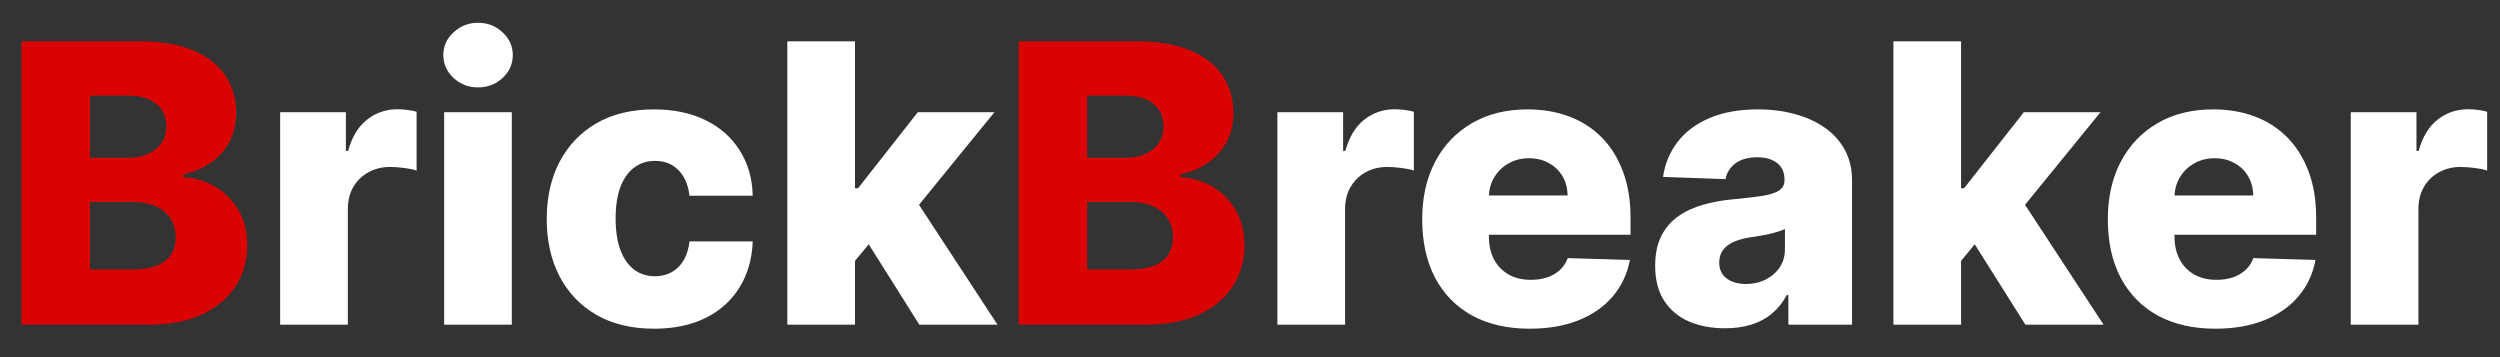 <svg width="77" height="11" viewBox="0 0 77 11" fill="none" xmlns="http://www.w3.org/2000/svg">
<rect x="0" y="0" width="77" height="11" fill="#333333" stroke="none"/>
<path d="M0.661 10V1.273H4.3C4.953 1.273 5.5 1.365 5.94 1.55C6.384 1.734 6.716 1.993 6.938 2.325C7.162 2.658 7.274 3.043 7.274 3.48C7.274 3.812 7.205 4.109 7.065 4.371C6.926 4.629 6.734 4.844 6.49 5.014C6.246 5.185 5.963 5.304 5.642 5.372V5.457C5.994 5.474 6.32 5.57 6.618 5.743C6.919 5.916 7.161 6.158 7.342 6.467C7.524 6.774 7.615 7.138 7.615 7.558C7.615 8.027 7.496 8.446 7.257 8.815C7.018 9.182 6.673 9.472 6.222 9.685C5.77 9.895 5.222 10 4.577 10H0.661ZM2.77 8.3H4.074C4.531 8.3 4.868 8.213 5.084 8.04C5.303 7.866 5.412 7.625 5.412 7.315C5.412 7.091 5.359 6.898 5.254 6.736C5.149 6.571 5 6.445 4.807 6.357C4.614 6.266 4.382 6.22 4.112 6.22H2.77V8.3ZM2.77 4.861H3.938C4.168 4.861 4.372 4.822 4.551 4.746C4.73 4.669 4.869 4.558 4.969 4.413C5.071 4.268 5.122 4.094 5.122 3.889C5.122 3.597 5.018 3.366 4.811 3.199C4.604 3.031 4.324 2.947 3.972 2.947H2.77V4.861ZM31.375 10V1.273H35.015C35.668 1.273 36.215 1.365 36.655 1.55C37.098 1.734 37.431 1.993 37.652 2.325C37.877 2.658 37.989 3.043 37.989 3.48C37.989 3.812 37.919 4.109 37.78 4.371C37.641 4.629 37.449 4.844 37.205 5.014C36.961 5.185 36.678 5.304 36.357 5.372V5.457C36.709 5.474 37.034 5.57 37.333 5.743C37.634 5.916 37.875 6.158 38.057 6.467C38.239 6.774 38.33 7.138 38.33 7.558C38.33 8.027 38.211 8.446 37.972 8.815C37.733 9.182 37.388 9.472 36.936 9.685C36.485 9.895 35.936 10 35.291 10H31.375ZM33.485 8.3H34.789C35.246 8.3 35.583 8.213 35.799 8.04C36.017 7.866 36.127 7.625 36.127 7.315C36.127 7.091 36.074 6.898 35.969 6.736C35.864 6.571 35.715 6.445 35.522 6.357C35.328 6.266 35.097 6.22 34.827 6.22H33.485V8.3ZM33.485 4.861H34.652C34.883 4.861 35.087 4.822 35.266 4.746C35.445 4.669 35.584 4.558 35.684 4.413C35.786 4.268 35.837 4.094 35.837 3.889C35.837 3.597 35.733 3.366 35.526 3.199C35.319 3.031 35.039 2.947 34.686 2.947H33.485V4.861Z" fill="#D90303"/>
<path d="M8.629 10V3.455H10.653V4.648H10.722C10.841 4.216 11.036 3.895 11.305 3.685C11.575 3.472 11.889 3.365 12.247 3.365C12.344 3.365 12.443 3.372 12.546 3.386C12.648 3.398 12.743 3.416 12.831 3.442V5.253C12.732 5.219 12.601 5.192 12.439 5.172C12.28 5.152 12.138 5.142 12.013 5.142C11.766 5.142 11.543 5.197 11.344 5.308C11.148 5.416 10.993 5.568 10.879 5.764C10.768 5.957 10.713 6.185 10.713 6.446V10H8.629ZM13.68 10V3.455H15.764V10H13.68ZM14.724 2.692C14.431 2.692 14.18 2.595 13.97 2.402C13.76 2.206 13.655 1.97 13.655 1.695C13.655 1.422 13.76 1.189 13.97 0.996C14.18 0.8 14.431 0.702 14.724 0.702C15.02 0.702 15.271 0.8 15.478 0.996C15.689 1.189 15.794 1.422 15.794 1.695C15.794 1.97 15.689 2.206 15.478 2.402C15.271 2.595 15.02 2.692 14.724 2.692ZM20.146 10.124C19.455 10.124 18.863 9.982 18.369 9.697C17.877 9.413 17.499 9.018 17.235 8.513C16.971 8.004 16.839 7.416 16.839 6.749C16.839 6.078 16.971 5.49 17.235 4.984C17.502 4.476 17.881 4.08 18.373 3.795C18.867 3.511 19.457 3.369 20.141 3.369C20.746 3.369 21.273 3.479 21.722 3.697C22.174 3.916 22.526 4.226 22.779 4.626C23.035 5.024 23.17 5.491 23.184 6.028H21.236C21.197 5.693 21.083 5.43 20.896 5.24C20.711 5.05 20.47 4.955 20.171 4.955C19.93 4.955 19.718 5.023 19.536 5.159C19.354 5.293 19.212 5.491 19.11 5.756C19.011 6.017 18.961 6.341 18.961 6.727C18.961 7.114 19.011 7.44 19.11 7.707C19.212 7.972 19.354 8.172 19.536 8.308C19.718 8.442 19.93 8.509 20.171 8.509C20.364 8.509 20.535 8.467 20.683 8.385C20.833 8.303 20.957 8.182 21.053 8.023C21.15 7.861 21.211 7.665 21.236 7.435H23.184C23.164 7.974 23.029 8.446 22.779 8.849C22.532 9.253 22.184 9.567 21.735 9.791C21.289 10.013 20.759 10.124 20.146 10.124ZM26.13 8.283L26.138 5.798H26.428L28.269 3.455H30.63L27.894 6.812H27.344L26.13 8.283ZM24.25 10V1.273H26.334V10H24.25ZM28.316 10L26.603 7.281L27.975 5.803L30.723 10H28.316ZM39.344 10V3.455H41.368V4.648H41.436C41.556 4.216 41.75 3.895 42.02 3.685C42.29 3.472 42.604 3.365 42.962 3.365C43.059 3.365 43.158 3.372 43.26 3.386C43.363 3.398 43.458 3.416 43.546 3.442V5.253C43.446 5.219 43.316 5.192 43.154 5.172C42.995 5.152 42.853 5.142 42.728 5.142C42.48 5.142 42.258 5.197 42.059 5.308C41.863 5.416 41.708 5.568 41.594 5.764C41.483 5.957 41.428 6.185 41.428 6.446V10H39.344ZM47.115 10.124C46.43 10.124 45.839 9.989 45.342 9.719C44.848 9.446 44.467 9.058 44.2 8.555C43.936 8.05 43.804 7.449 43.804 6.753C43.804 6.077 43.937 5.486 44.204 4.98C44.471 4.472 44.848 4.077 45.334 3.795C45.819 3.511 46.392 3.369 47.051 3.369C47.517 3.369 47.943 3.442 48.329 3.587C48.716 3.732 49.049 3.946 49.331 4.23C49.612 4.514 49.831 4.865 49.987 5.283C50.143 5.697 50.221 6.173 50.221 6.71V7.23H44.532V6.02H48.282C48.279 5.798 48.227 5.601 48.125 5.428C48.022 5.254 47.882 5.119 47.703 5.023C47.527 4.923 47.324 4.874 47.093 4.874C46.86 4.874 46.652 4.926 46.467 5.031C46.282 5.134 46.136 5.274 46.028 5.453C45.92 5.629 45.863 5.83 45.858 6.054V7.286C45.858 7.553 45.91 7.787 46.015 7.989C46.12 8.188 46.27 8.342 46.463 8.453C46.656 8.564 46.886 8.619 47.153 8.619C47.338 8.619 47.505 8.594 47.656 8.543C47.806 8.491 47.936 8.416 48.044 8.317C48.152 8.217 48.233 8.095 48.287 7.95L50.2 8.006C50.12 8.435 49.946 8.808 49.676 9.126C49.409 9.442 49.058 9.688 48.623 9.864C48.189 10.037 47.686 10.124 47.115 10.124ZM53.131 10.111C52.713 10.111 52.342 10.041 52.019 9.902C51.697 9.76 51.443 9.547 51.256 9.263C51.071 8.976 50.979 8.616 50.979 8.185C50.979 7.821 51.043 7.514 51.17 7.264C51.298 7.014 51.474 6.811 51.699 6.655C51.923 6.499 52.182 6.381 52.474 6.301C52.767 6.219 53.08 6.163 53.412 6.135C53.784 6.101 54.084 6.065 54.311 6.028C54.538 5.989 54.703 5.933 54.805 5.862C54.91 5.788 54.963 5.685 54.963 5.551V5.53C54.963 5.311 54.888 5.142 54.737 5.023C54.587 4.903 54.383 4.844 54.128 4.844C53.852 4.844 53.631 4.903 53.463 5.023C53.295 5.142 53.189 5.307 53.144 5.517L51.222 5.449C51.278 5.051 51.425 4.696 51.66 4.384C51.899 4.068 52.226 3.821 52.641 3.642C53.058 3.46 53.56 3.369 54.145 3.369C54.562 3.369 54.947 3.419 55.3 3.518C55.652 3.615 55.959 3.757 56.22 3.945C56.481 4.129 56.683 4.357 56.825 4.626C56.97 4.896 57.043 5.205 57.043 5.551V10H55.082V9.088H55.031C54.915 9.31 54.766 9.497 54.584 9.651C54.405 9.804 54.193 9.919 53.949 9.996C53.707 10.072 53.435 10.111 53.131 10.111ZM53.774 8.747C53.999 8.747 54.2 8.702 54.379 8.611C54.561 8.52 54.706 8.395 54.814 8.236C54.922 8.074 54.976 7.886 54.976 7.673V7.051C54.916 7.082 54.844 7.111 54.758 7.136C54.676 7.162 54.585 7.186 54.486 7.209C54.386 7.232 54.284 7.251 54.179 7.268C54.074 7.286 53.973 7.301 53.876 7.315C53.68 7.347 53.513 7.395 53.374 7.46C53.237 7.526 53.132 7.611 53.058 7.716C52.987 7.818 52.952 7.94 52.952 8.082C52.952 8.298 53.028 8.463 53.182 8.577C53.338 8.69 53.535 8.747 53.774 8.747ZM60.196 8.283L60.205 5.798H60.494L62.335 3.455H64.696L61.96 6.812H61.41L60.196 8.283ZM58.317 10V1.273H60.401V10H58.317ZM62.382 10L60.669 7.281L62.041 5.803L64.79 10H62.382ZM68.232 10.124C67.547 10.124 66.956 9.989 66.459 9.719C65.965 9.446 65.584 9.058 65.317 8.555C65.053 8.05 64.921 7.449 64.921 6.753C64.921 6.077 65.054 5.486 65.321 4.98C65.588 4.472 65.965 4.077 66.451 3.795C66.936 3.511 67.509 3.369 68.168 3.369C68.634 3.369 69.06 3.442 69.446 3.587C69.833 3.732 70.166 3.946 70.448 4.23C70.729 4.514 70.948 4.865 71.104 5.283C71.26 5.697 71.338 6.173 71.338 6.71V7.23H65.65V6.02H69.4C69.397 5.798 69.344 5.601 69.242 5.428C69.14 5.254 68.999 5.119 68.82 5.023C68.644 4.923 68.441 4.874 68.211 4.874C67.978 4.874 67.769 4.926 67.584 5.031C67.4 5.134 67.253 5.274 67.145 5.453C67.037 5.629 66.981 5.83 66.975 6.054V7.286C66.975 7.553 67.027 7.787 67.132 7.989C67.238 8.188 67.387 8.342 67.58 8.453C67.773 8.564 68.003 8.619 68.27 8.619C68.455 8.619 68.623 8.594 68.773 8.543C68.924 8.491 69.053 8.416 69.161 8.317C69.269 8.217 69.35 8.095 69.404 7.95L71.317 8.006C71.238 8.435 71.063 8.808 70.793 9.126C70.526 9.442 70.175 9.688 69.74 9.864C69.306 10.037 68.803 10.124 68.232 10.124ZM72.403 10V3.455H74.427V4.648H74.495C74.614 4.216 74.809 3.895 75.079 3.685C75.349 3.472 75.663 3.365 76.021 3.365C76.117 3.365 76.217 3.372 76.319 3.386C76.421 3.398 76.516 3.416 76.604 3.442V5.253C76.505 5.219 76.374 5.192 76.212 5.172C76.053 5.152 75.911 5.142 75.786 5.142C75.539 5.142 75.316 5.197 75.117 5.308C74.921 5.416 74.766 5.568 74.653 5.764C74.542 5.957 74.487 6.185 74.487 6.446V10H72.403Z" fill="white"/>
</svg>
